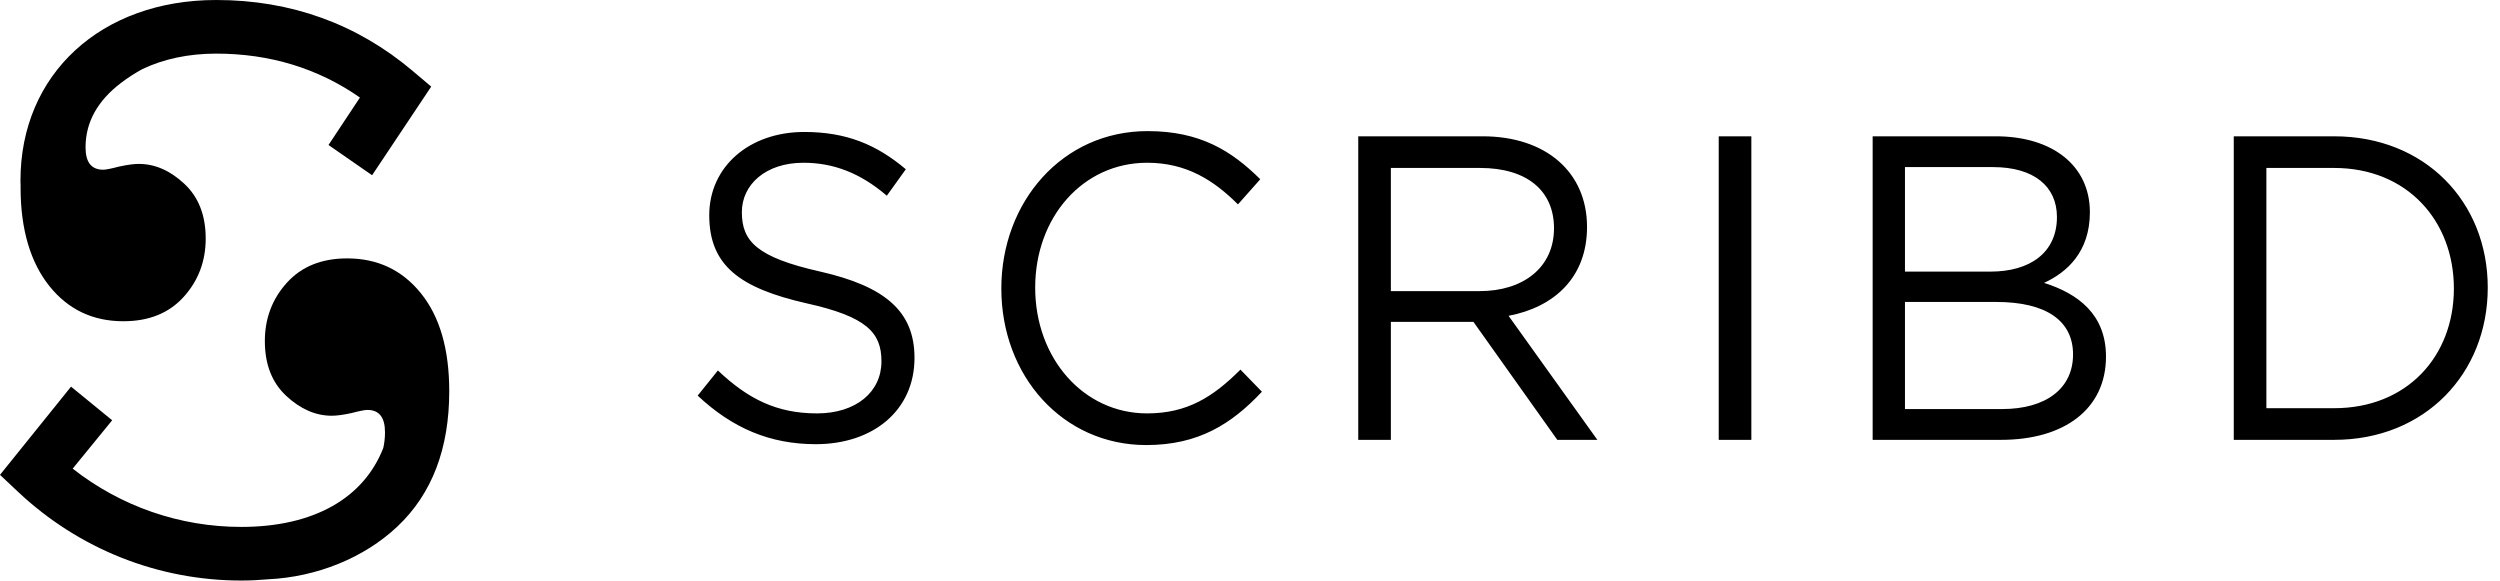 <svg width="215" height="50" viewBox="0 0 215 50" fill="none" xmlns="http://www.w3.org/2000/svg">
<path fill-rule="evenodd" clip-rule="evenodd" d="M63.8 18.248C63.8 15.862 65.86 13.997 69.092 13.997C71.65 13.997 73.958 14.855 76.267 16.831L77.901 14.556C75.379 12.431 72.786 11.349 69.163 11.349C64.44 11.349 60.995 14.333 60.995 18.509C60.995 22.835 63.623 24.775 69.341 26.08C74.562 27.236 75.805 28.616 75.805 31.077C75.805 33.725 73.603 35.552 70.264 35.552C66.819 35.552 64.333 34.322 61.74 31.86L60 34.023C62.983 36.82 66.216 38.2 70.158 38.2C75.095 38.2 78.647 35.291 78.647 30.779C78.647 26.751 76.089 24.625 70.549 23.358C65.079 22.127 63.8 20.747 63.8 18.248V18.248ZM108.525 33.688L106.678 31.786C104.298 34.172 102.061 35.552 98.651 35.552C93.181 35.552 89.026 30.816 89.026 24.737C89.026 18.659 93.146 13.997 98.651 13.997C102.025 13.997 104.369 15.489 106.465 17.577L108.383 15.414C105.896 12.953 103.197 11.275 98.686 11.275C91.37 11.275 86.114 17.353 86.114 24.812C86.114 32.345 91.406 38.275 98.58 38.275C103.091 38.275 105.932 36.447 108.525 33.688V33.688ZM137.373 37.827H133.928L126.718 27.683H119.614V37.827H116.809V11.722H127.499C132.969 11.722 136.485 14.818 136.485 19.516C136.485 23.88 133.644 26.416 129.737 27.161L137.373 37.827ZM133.644 19.628C133.644 16.384 131.3 14.444 127.286 14.444H119.614V25.036H127.251C130.98 25.036 133.644 23.022 133.644 19.628ZM147.81 11.722V37.827H150.616V11.722H147.81ZM171.632 11.722C176.534 11.722 179.73 14.258 179.73 18.248C179.73 21.679 177.741 23.432 175.788 24.327C178.736 25.259 181.115 27.049 181.115 30.667C181.115 35.179 177.528 37.827 172.094 37.827H161.048V11.722H171.632ZM171.179 23.358C174.553 23.358 176.897 21.754 176.897 18.659C176.897 16.048 174.944 14.37 171.392 14.37H163.827V23.358H171.179ZM172.173 35.179C175.938 35.179 178.282 33.427 178.282 30.48C178.282 27.609 176.009 25.968 171.676 25.968H163.827V35.179H172.173ZM211.034 24.812C211.034 18.994 207.021 14.444 200.734 14.444H194.909V35.105H200.734C207.021 35.105 211.034 30.63 211.034 24.812ZM213.947 24.737C213.947 32.121 208.548 37.827 200.734 37.827H192.104V11.722H200.734C208.548 11.722 213.947 17.353 213.947 24.737Z" fill="black"/>
<path fill-rule="evenodd" clip-rule="evenodd" d="M4.254 24.61C5.867 26.621 7.987 27.627 10.611 27.627C12.807 27.627 14.535 26.929 15.797 25.532C17.058 24.135 17.69 22.463 17.69 20.515C17.69 18.517 17.077 16.947 15.853 15.807C14.63 14.666 13.324 14.096 11.937 14.096C11.508 14.096 10.939 14.173 10.233 14.327C9.552 14.506 9.098 14.595 8.871 14.595C7.861 14.595 7.357 13.955 7.357 12.674C7.357 10.521 8.379 8.67 10.422 7.119C11.02 6.666 11.634 6.273 12.26 5.934C14.056 5.08 16.195 4.611 18.593 4.611C23.211 4.611 27.359 5.88 30.955 8.388L28.251 12.47L32 15.07L37.084 7.448L35.498 6.107C30.708 2.054 25.02 0 18.593 0C8.682 0 1.761 6.381 1.761 15.518V15.643C1.778 15.817 1.771 15.991 1.771 16.169C1.771 19.756 2.638 22.598 4.254 24.61V24.61Z" fill="black"/>
<path fill-rule="evenodd" clip-rule="evenodd" d="M24.669 24.317C23.408 25.714 22.777 27.386 22.777 29.334C22.777 31.332 23.39 32.902 24.613 34.043C25.837 35.183 27.142 35.753 28.53 35.753C28.959 35.753 29.527 35.677 30.234 35.523C30.915 35.343 31.369 35.254 31.597 35.254C32.606 35.254 33.11 35.894 33.11 37.176C33.11 37.638 33.06 38.084 32.965 38.518C31.285 42.843 26.979 45.315 20.748 45.315C15.457 45.315 10.384 43.548 6.251 40.303L9.646 36.143L6.109 33.252L0 40.837L1.554 42.299C6.783 47.217 13.599 49.926 20.748 49.926C21.545 49.926 22.318 49.886 23.071 49.818C27.188 49.624 31.294 48.008 34.189 45.268C37.153 42.462 38.635 38.584 38.635 33.639C38.635 30.051 37.828 27.251 36.213 25.24C34.599 23.228 32.479 22.222 29.856 22.222C27.66 22.222 25.931 22.92 24.669 24.317V24.317Z" fill="black"/>
</svg>
